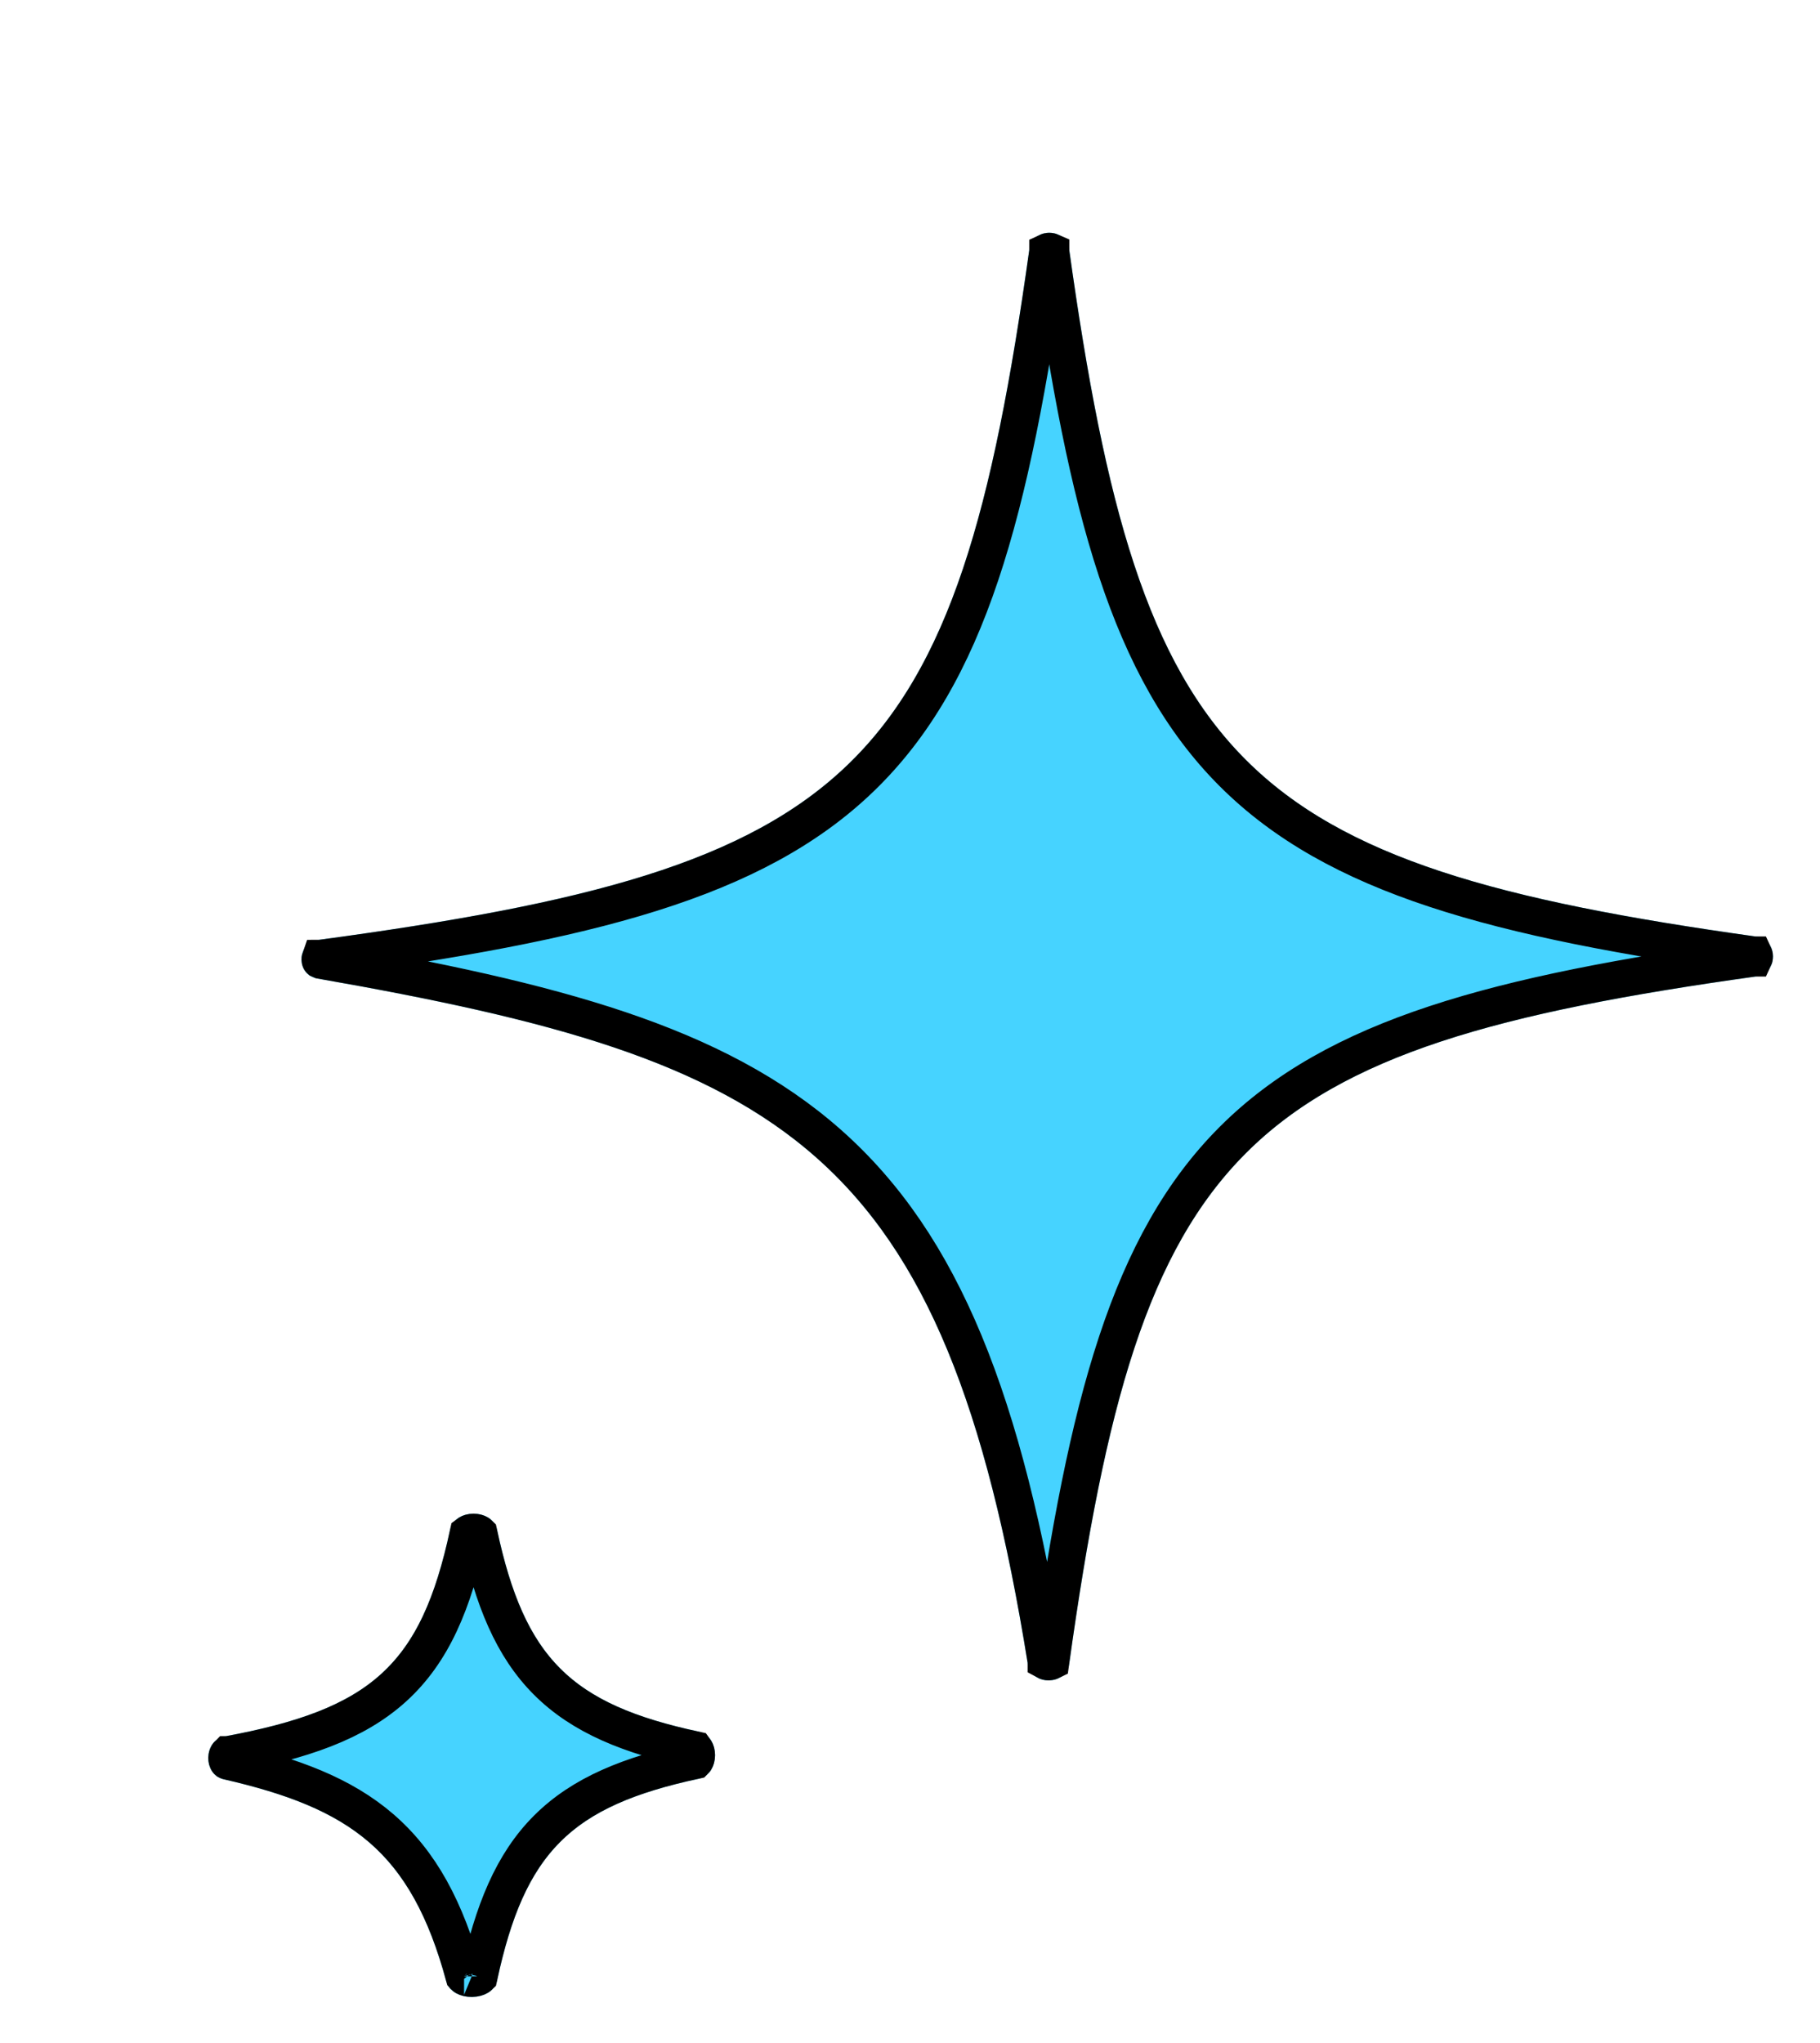 <svg width="98" height="110" viewBox="0 0 98 110" fill="none" xmlns="http://www.w3.org/2000/svg">
<g filter="url(#filter0_d_120_452)">
<path d="M12.11 45.609C10.96 45.764 10.933 47.481 12.075 47.681C37.25 52.091 45.858 56.709 50.345 84.6C50.534 85.77 52.407 85.762 52.571 84.589C56.462 56.72 61.721 51.454 89.588 47.569C90.762 47.405 90.762 45.593 89.589 45.429C61.72 41.538 56.454 36.279 52.569 8.412C52.405 7.238 50.593 7.238 50.429 8.411C46.478 36.709 41.117 41.703 12.11 45.609Z" fill="#46D3FF"/>
<path d="M51.333 84.442C49.081 70.445 45.762 62.019 39.631 56.587C33.533 51.183 24.811 48.897 12.248 46.696C12.245 46.695 12.242 46.695 12.24 46.694C12.239 46.693 12.239 46.692 12.239 46.691C12.235 46.679 12.233 46.663 12.233 46.645C12.233 46.627 12.236 46.612 12.24 46.601C12.241 46.601 12.242 46.6 12.243 46.6C26.71 44.652 35.632 42.409 41.36 36.876C47.098 31.334 49.448 22.671 51.419 8.55C51.419 8.548 51.42 8.547 51.42 8.546C51.433 8.54 51.46 8.531 51.499 8.531C51.538 8.531 51.564 8.54 51.578 8.546C51.578 8.547 51.578 8.548 51.578 8.55C53.517 22.457 55.827 31.068 61.378 36.618C66.929 42.168 75.542 44.477 89.451 46.419C89.452 46.419 89.453 46.42 89.454 46.42C89.46 46.433 89.469 46.46 89.469 46.499C89.469 46.538 89.46 46.565 89.454 46.578C89.453 46.578 89.452 46.578 89.45 46.578C75.543 48.517 66.932 50.827 61.382 56.378C55.832 61.929 53.523 70.542 51.581 84.449C51.563 84.458 51.523 84.473 51.463 84.473C51.395 84.474 51.351 84.455 51.333 84.445C51.333 84.444 51.333 84.443 51.333 84.442Z" stroke="black" stroke-width="2"/>
</g>
<g filter="url(#filter1_d_120_452)">
<path d="M7.09 88.49C5.95 88.701 5.91 90.535 7.041 90.795C13.846 92.354 17.129 94.659 19.029 101.673C19.338 102.816 21.517 102.793 21.766 101.634C23.252 94.728 25.729 92.25 32.634 90.764C33.792 90.515 33.793 88.483 32.634 88.234C25.728 86.748 23.25 84.271 21.765 77.366C21.515 76.207 19.483 76.207 19.234 77.366C17.66 84.681 14.974 87.029 7.09 88.49Z" fill="#46D3FF"/>
<path d="M19.992 101.405C19.012 97.789 17.639 95.254 15.528 93.431C13.433 91.623 10.718 90.612 7.264 89.82C7.26 89.819 7.257 89.818 7.255 89.817C7.254 89.816 7.252 89.814 7.25 89.81C7.235 89.787 7.212 89.73 7.214 89.646C7.215 89.562 7.241 89.505 7.257 89.483C7.26 89.479 7.261 89.477 7.263 89.475C7.264 89.475 7.268 89.474 7.272 89.473C11.257 88.735 14.132 87.742 16.2 85.863C18.284 83.97 19.408 81.308 20.211 77.576C20.215 77.573 20.221 77.567 20.233 77.56C20.279 77.531 20.373 77.497 20.499 77.497C20.625 77.497 20.719 77.531 20.765 77.56C20.777 77.567 20.784 77.573 20.787 77.576C21.544 81.097 22.589 83.669 24.46 85.539C26.331 87.41 28.902 88.454 32.424 89.211C32.427 89.215 32.433 89.221 32.44 89.233C32.469 89.279 32.503 89.373 32.503 89.499C32.503 89.625 32.469 89.719 32.44 89.765C32.433 89.777 32.427 89.784 32.424 89.787C28.902 90.544 26.331 91.589 24.461 93.46C22.593 95.328 21.549 97.896 20.791 101.412C20.786 101.417 20.776 101.424 20.76 101.434C20.694 101.473 20.57 101.515 20.408 101.517C20.246 101.519 20.115 101.481 20.04 101.439C20.012 101.423 19.998 101.412 19.992 101.405ZM20.797 101.406C20.797 101.406 20.797 101.407 20.794 101.409C20.796 101.407 20.797 101.406 20.797 101.406ZM7.261 89.476C7.26 89.476 7.261 89.476 7.261 89.476L7.261 89.476ZM19.992 101.405C19.989 101.402 19.988 101.4 19.989 101.4C19.989 101.4 19.99 101.402 19.992 101.405Z" stroke="black" stroke-width="2"/>
</g>
<defs>
<filter id="filter0_d_120_452" x="11.233" y="7.531" width="84.236" height="82.942" filterUnits="userSpaceOnUse" color-interpolation-filters="sRGB">
<feFlood flood-opacity="0" result="BackgroundImageFix"/>
<feColorMatrix in="SourceAlpha" type="matrix" values="0 0 0 0 0 0 0 0 0 0 0 0 0 0 0 0 0 0 127 0" result="hardAlpha"/>
<feOffset dx="5" dy="5"/>
<feComposite in2="hardAlpha" operator="out"/>
<feColorMatrix type="matrix" values="0 0 0 0 1 0 0 0 0 1 0 0 0 0 1 0 0 0 1 0"/>
<feBlend mode="normal" in2="BackgroundImageFix" result="effect1_dropShadow_120_452"/>
<feBlend mode="normal" in="SourceGraphic" in2="effect1_dropShadow_120_452" result="shape"/>
</filter>
<filter id="filter1_d_120_452" x="6.213" y="76.497" width="32.29" height="31.02" filterUnits="userSpaceOnUse" color-interpolation-filters="sRGB">
<feFlood flood-opacity="0" result="BackgroundImageFix"/>
<feColorMatrix in="SourceAlpha" type="matrix" values="0 0 0 0 0 0 0 0 0 0 0 0 0 0 0 0 0 0 127 0" result="hardAlpha"/>
<feOffset dx="5" dy="5"/>
<feComposite in2="hardAlpha" operator="out"/>
<feColorMatrix type="matrix" values="0 0 0 0 1 0 0 0 0 1 0 0 0 0 1 0 0 0 1 0"/>
<feBlend mode="normal" in2="BackgroundImageFix" result="effect1_dropShadow_120_452"/>
<feBlend mode="normal" in="SourceGraphic" in2="effect1_dropShadow_120_452" result="shape"/>
</filter>
</defs>
</svg>
